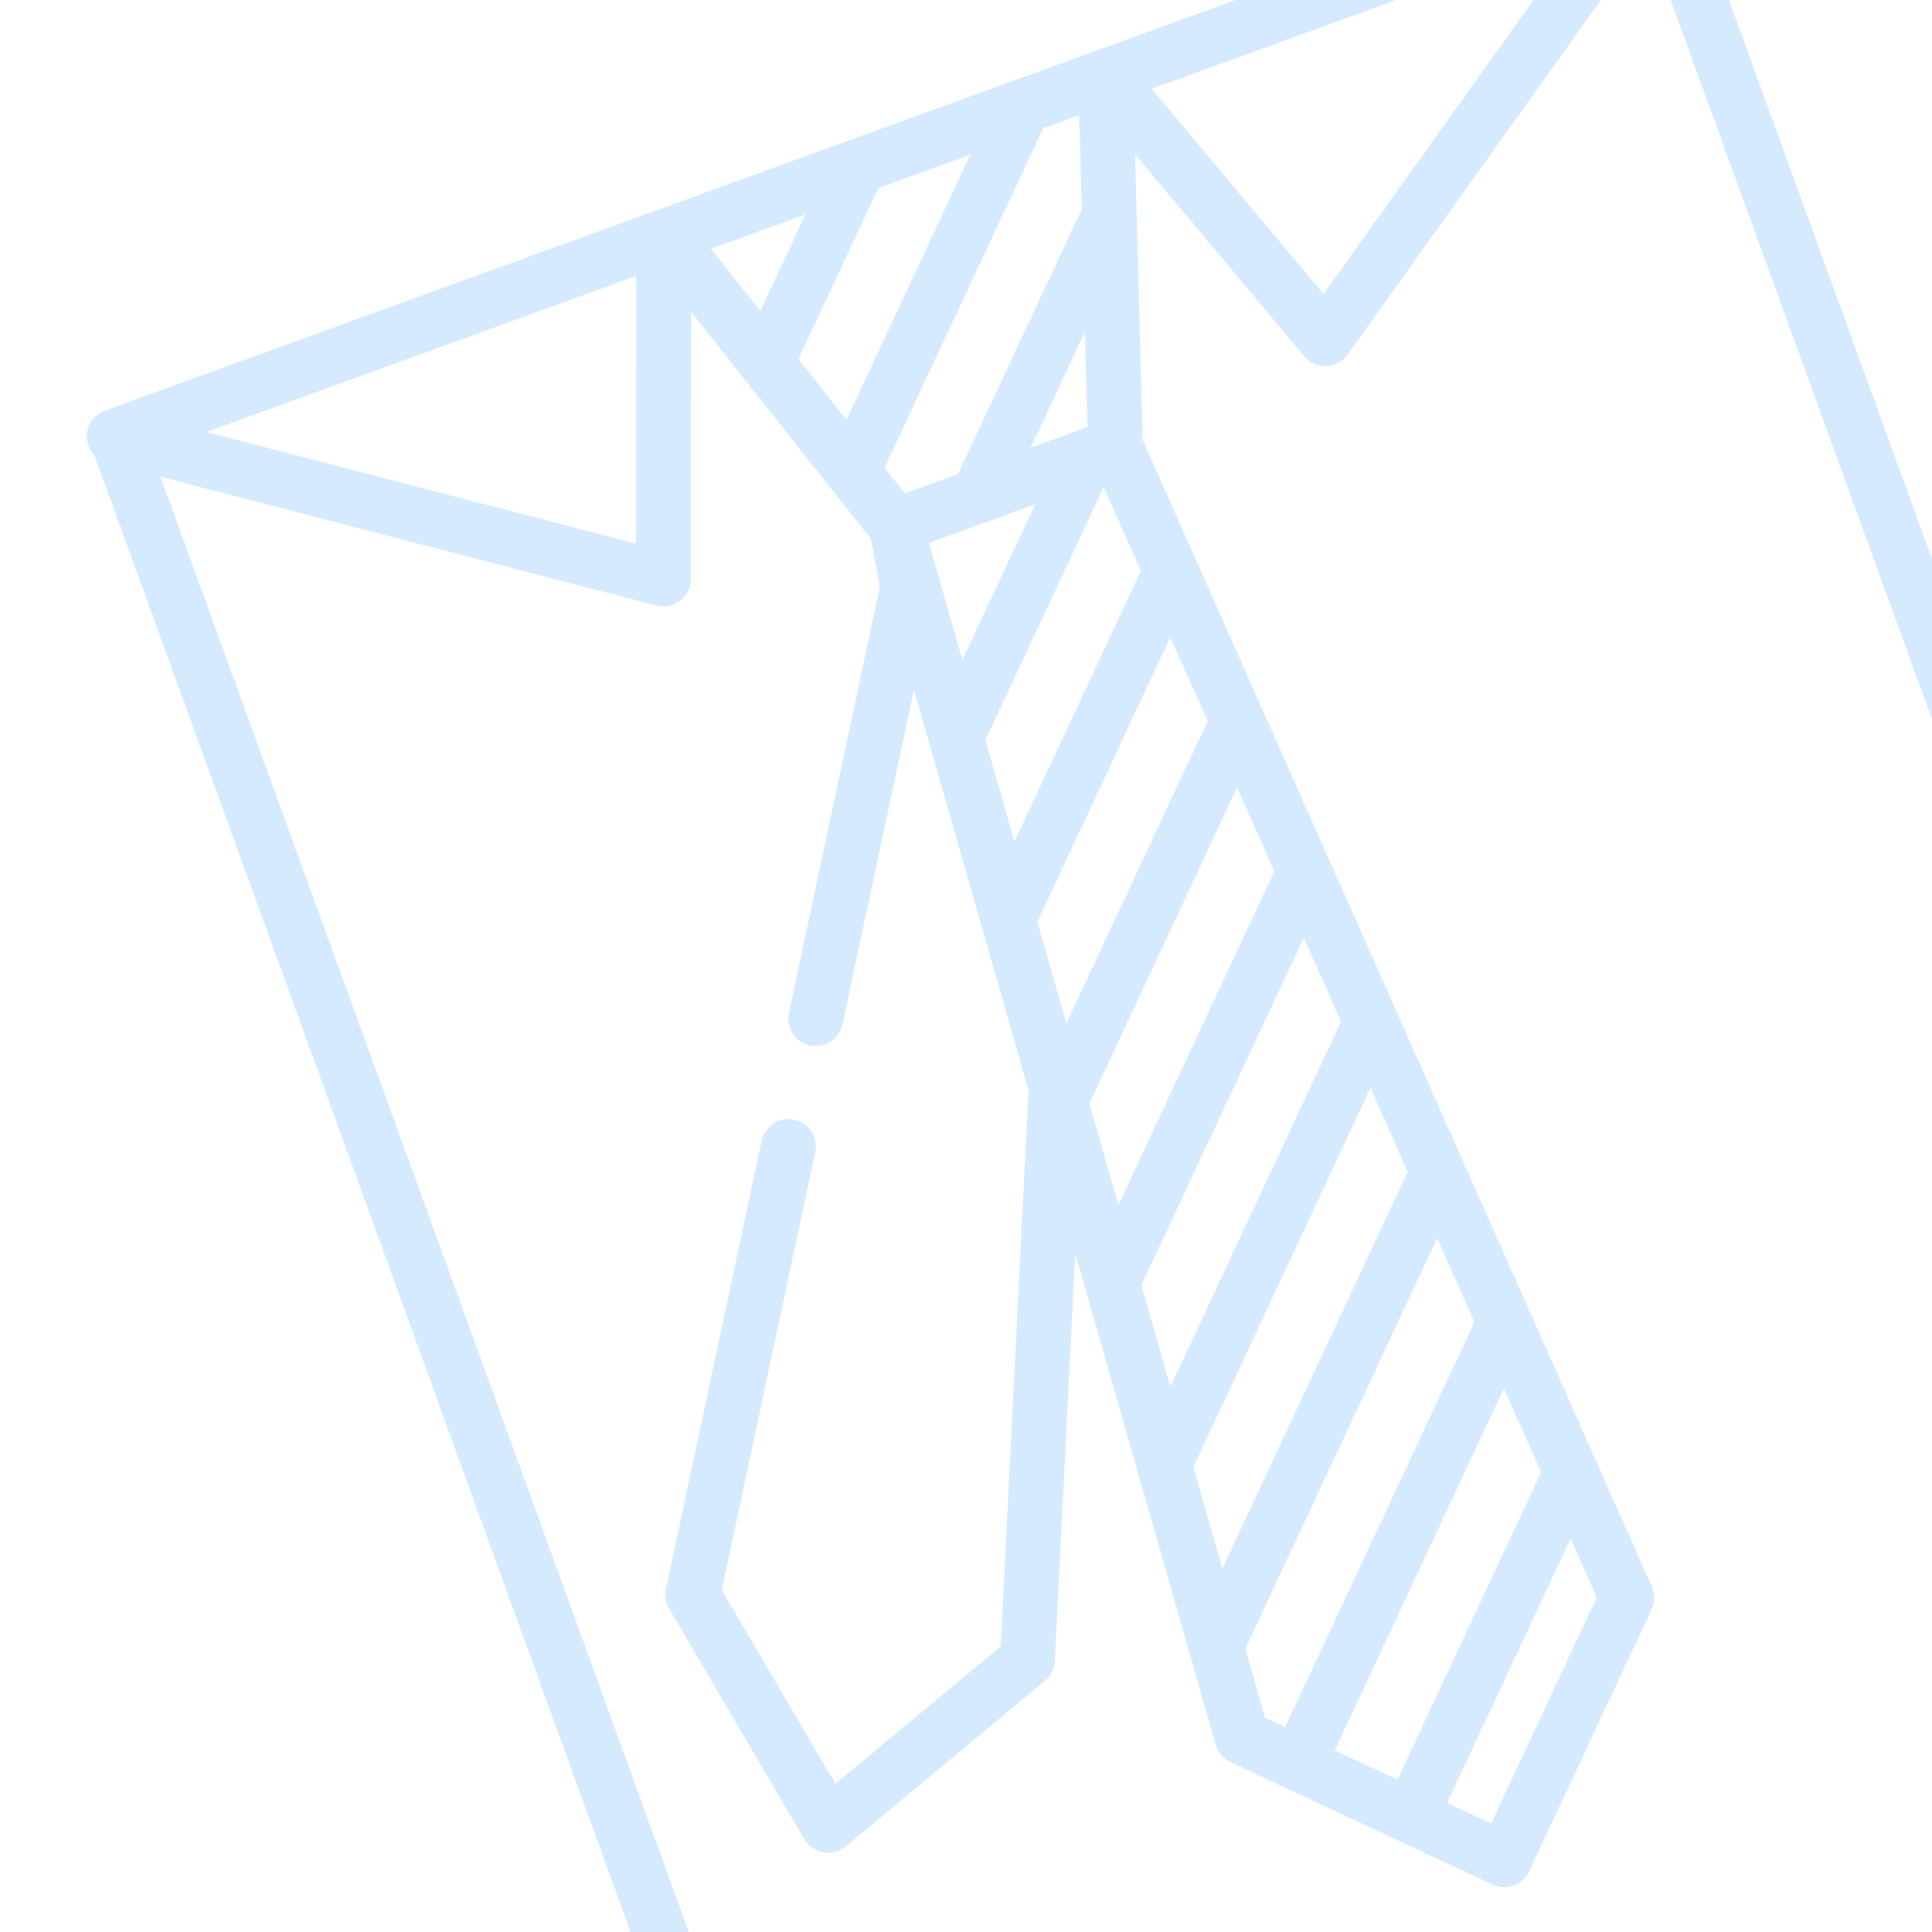 <?xml version="1.0" encoding="UTF-8" standalone="no"?>
<!-- Generator: Adobe Illustrator 19.0.0, SVG Export Plug-In . SVG Version: 6.00 Build 0)  -->

<svg
   xmlns:dc="http://purl.org/dc/elements/1.1/"
   xmlns:cc="http://creativecommons.org/ns#"
   xmlns:rdf="http://www.w3.org/1999/02/22-rdf-syntax-ns#"
   xmlns:svg="http://www.w3.org/2000/svg"
   xmlns="http://www.w3.org/2000/svg"
   xmlns:sodipodi="http://sodipodi.sourceforge.net/DTD/sodipodi-0.dtd"
   xmlns:inkscape="http://www.inkscape.org/namespaces/inkscape"
   version="1.1"
   id="Capa_1"
   x="0px"
   y="0px"
   viewBox="0 0 511 511"
   style="enable-background:new 0 0 511 511;"
   xml:space="preserve"
   sodipodi:docname="blutie.svg"
   inkscape:version="0.92.4 5da689c313, 2019-01-14"><defs
   id="defs39" /><sodipodi:namedview
   pagecolor="#ffffff"
   bordercolor="#666666"
   borderopacity="1"
   objecttolerance="10"
   gridtolerance="10"
   guidetolerance="10"
   inkscape:pageopacity="0"
   inkscape:pageshadow="2"
   inkscape:window-width="1366"
   inkscape:window-height="628"
   id="namedview37"
   showgrid="false"
   inkscape:zoom="0.46183953"
   inkscape:cx="-623.59322"
   inkscape:cy="255.5"
   inkscape:window-x="0"
   inkscape:window-y="40"
   inkscape:window-maximized="0"
   inkscape:current-layer="g4" />
<g
   id="g4">
	<path
   d="m 444.216,-35.885 c -1.642,-3.198 -5.534,-4.727 -8.914,-3.5 L 28.306,108.39 c -2.116,0.768 -3.861,2.029 -4.782,4.152 -1.155,2.662 -0.568,5.803 1.444,7.894 L 187.574,568.279 c 1.367,3.764 5.525,5.706 9.287,4.34 3.763,-1.366 5.706,-5.524 4.34,-9.287 L 42.448,126.098 173.664,160.163 c 4.521,1.172 9.068,-2.353 9.07,-7.012 l 0.034,-70.679 47.529,59.988 c 0,0 2.493,12.432 2.326,13.211 l -23.962,112.248 c -0.761,3.56 1.338,7.241 4.795,8.39 4.05,1.346 8.493,-1.198 9.382,-5.364 l 18.895,-88.51 30.418,106.331 c -0.093,0.409 -0.16,0.829 -0.181,1.263 l -7.314,145.438 -43.711,36.33 -30.044,-51.245 24.722,-115.808 c 0.836,-3.915 -1.661,-7.767 -5.576,-8.602 -3.915,-0.835 -7.766,1.661 -8.602,5.577 L 176.138,420.278 c -0.378,1.77 -0.08,3.618 0.836,5.179 l 35.786,61.04 c 2.224,3.795 7.493,4.728 10.887,1.908 l 52.725,-43.821 c 1.559,-1.296 2.505,-3.186 2.607,-5.211 l 5.42,-107.802 16.546,57.838 c 3.3e-4,8.5e-4 7e-4,0.002 10e-4,0.004 l 13.75,48.066 c 3.1e-4,8.7e-4 3.1e-4,8.7e-4 6.8e-4,0.002 l 6.874,24.03 c 0.577,2.018 2,3.686 3.901,4.574 l 69.346,32.403 c 3.578,1.671 7.964,0.079 9.635,-3.498 l 32.403,-69.346 c 0.888,-1.901 0.909,-4.094 0.058,-6.011 L 302.225,116.345 300.221,40.811 344.963,94.249 c 2.992,3.573 8.741,3.359 11.456,-0.44 L 435.667,-17.145 594.571,420.505 c 1.367,3.764 5.525,5.706 9.287,4.34 3.763,-1.366 5.706,-5.524 4.34,-9.287 L 444.591,-35.045 c -0.108,-0.292 -0.237,-0.57 -0.376,-0.839 z m -158.775,66.336 0.661,24.898 -32.722,70.03 -14.07,5.109 -5.362,-6.767 41.965,-89.81 z m 104.534,319.206 -50.074,107.167 -5.3,-2.476 -5.221,-18.251 50.749,-108.611 z M 256.641,40.908 223.883,111.016 211.172,94.975 232.307,49.744 Z m -10.94,102.683 28.07,-10.192 -19.219,41.131 z m 14.927,52.182 31.277,-66.938 9.846,22.171 -33.45,71.59 z m 27.5,96.13 39.066,-83.608 9.847,22.172 -41.24,88.257 z m 84.201,18.024 -49.028,104.927 -7.673,-26.822 46.855,-100.277 z m -17.644,-39.73 -45.134,96.592 -7.673,-26.821 42.961,-91.941 z m -35.289,-79.46 -37.345,79.924 -7.673,-26.823 35.172,-75.273 z m -31.767,-77.793 -2.357,0.856 -12.621,4.583 14.31,-30.625 z M 213.035,56.741 201.106,82.269 188.062,65.808 Z M 168.241,143.777 54.586,114.271 168.277,72.992 Z m 184.793,319.183 44.738,-95.745 9.847,22.173 -37.999,81.322 z m 41.353,19.322 -11.632,-5.436 32.662,-69.901 6.905,15.55 z M 350.063,77.761 304.621,23.487 418.312,-17.792 Z"
   id="path2"
   style="fill:#d5eaff;fill-opacity:1;stroke-width:0.967"
   inkscape:connector-curvature="0" />
</g>
<g
   id="g6">
</g>
<g
   id="g8">
</g>
<g
   id="g10">
</g>
<g
   id="g12">
</g>
<g
   id="g14">
</g>
<g
   id="g16">
</g>
<g
   id="g18">
</g>
<g
   id="g20">
</g>
<g
   id="g22">
</g>
<g
   id="g24">
</g>
<g
   id="g26">
</g>
<g
   id="g28">
</g>
<g
   id="g30">
</g>
<g
   id="g32">
</g>
<g
   id="g34">
</g>
</svg>